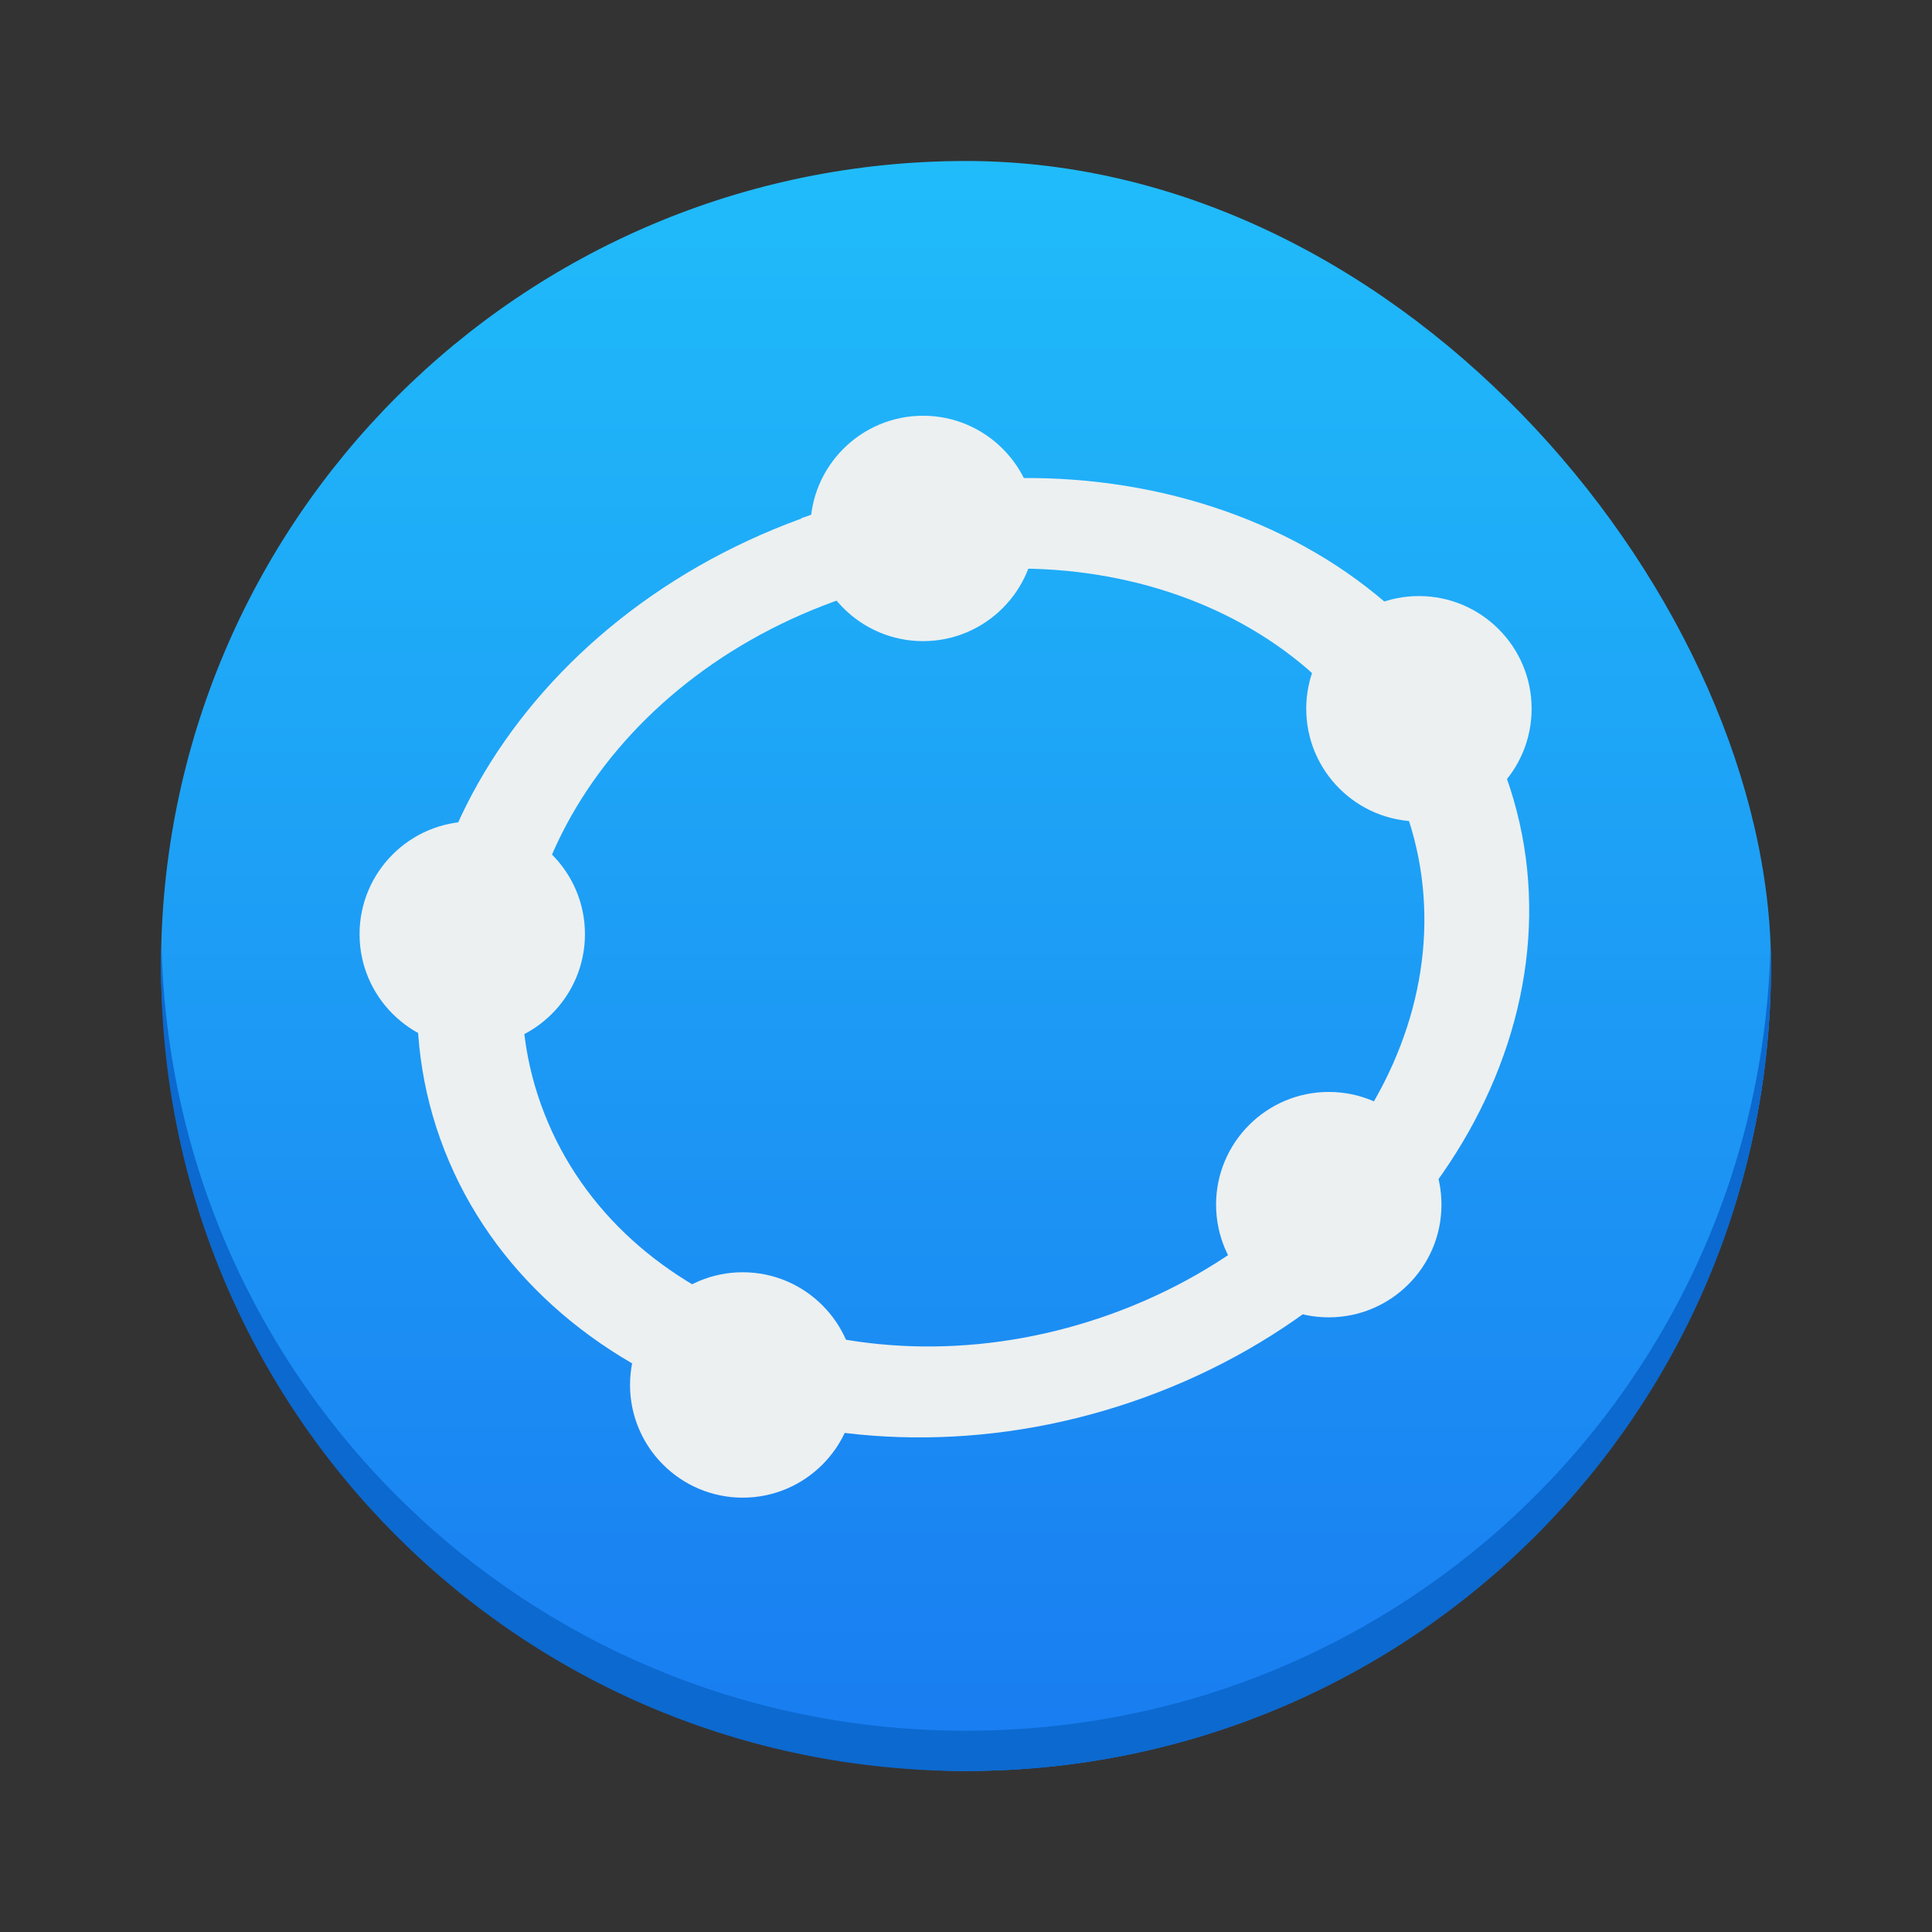 <?xml version="1.0" encoding="UTF-8" standalone="no"?>
<!-- Created with Inkscape (http://www.inkscape.org/) -->

<svg
   xmlns:dc="http://purl.org/dc/elements/1.1/"
   xmlns:cc="http://creativecommons.org/ns#"
   xmlns:rdf="http://www.w3.org/1999/02/22-rdf-syntax-ns#"
   xmlns:svg="http://www.w3.org/2000/svg"
   xmlns="http://www.w3.org/2000/svg"
   xmlns:xlink="http://www.w3.org/1999/xlink"
   xmlns:sodipodi="http://sodipodi.sourceforge.net/DTD/sodipodi-0.dtd"
   xmlns:inkscape="http://www.inkscape.org/namespaces/inkscape"
   width="48"
   height="48"
   id="svg5453"
   version="1.1"
   inkscape:version="0.91 r13725"
   sodipodi:docname="geogebra.svg">
  <rect width="100%" height="100%" fill="#333333" stroke="none"/>
  <defs
     id="defs5455">
    <linearGradient
       inkscape:collect="always"
       xlink:href="#linearGradient4143"
       id="linearGradient4174"
       x1="409.571"
       y1="543.798"
       x2="409.571"
       y2="503.798"
       gradientUnits="userSpaceOnUse"
       gradientTransform="translate(-5.9283447e-6,1.1108398e-5)" />
    <linearGradient
       id="linearGradient4143"
       inkscape:collect="always">
      <stop
         id="stop4145"
         offset="0"
         style="stop-color:#197cf1;stop-opacity:1" />
      <stop
         id="stop4147"
         offset="1"
         style="stop-color:#20bcfa;stop-opacity:1" />
    </linearGradient>
    <linearGradient
       id="linearGradient3795">
      <stop
         id="stop3797"
         offset="0"
         style="stop-color:#ff6302;stop-opacity:1" />
      <stop
         id="stop3799"
         offset="1"
         style="stop-color:#ffcf00;stop-opacity:1" />
    </linearGradient>
    <linearGradient
       id="linearGradient4091">
      <stop
         style="stop-color:#b9ddff;stop-opacity:1"
         offset="0"
         id="stop4093" />
      <stop
         style="stop-color:#f5fcff;stop-opacity:1"
         offset="1"
         id="stop4095" />
    </linearGradient>
    <clipPath
       id="clipPath-157313340">
      <g
         transform="translate(0,-1004.362)"
         id="g17">
        <path
           style="fill:#1890d0"
           inkscape:connector-curvature="0"
           d="m -24,13 c 0,1.105 -0.672,2 -1.5,2 -0.828,0 -1.5,-0.895 -1.5,-2 0,-1.105 0.672,-2 1.5,-2 0.828,0 1.5,0.895 1.5,2 z"
           transform="matrix(15.333,0,0,11.5,415,878.862)"
           id="path19" />
      </g>
    </clipPath>
  </defs>
  <sodipodi:namedview
     id="base"
     pagecolor="#ffffff"
     bordercolor="#666666"
     borderopacity="1.0"
     inkscape:pageopacity="0"
     inkscape:pageshadow="2"
     inkscape:zoom="8.0639959"
     inkscape:cx="20.861273"
     inkscape:cy="21.207043"
     inkscape:document-units="px"
     inkscape:current-layer="layer1"
     showgrid="false"
     fit-margin-top="0"
     fit-margin-left="0"
     fit-margin-right="0"
     fit-margin-bottom="0"
     inkscape:window-width="1366"
     inkscape:window-height="699"
     inkscape:window-x="0"
     inkscape:window-y="0"
     inkscape:window-maximized="1"
     inkscape:showpageshadow="false"
     borderlayer="true"
     showguides="false">
    <inkscape:grid
       type="xygrid"
       id="grid4063" />
    <sodipodi:guide
       position="1.1650391e-05,48"
       orientation="4,0"
       id="guide4146" />
    <sodipodi:guide
       position="1.1650391e-05,44"
       orientation="0,48"
       id="guide4148" />
    <sodipodi:guide
       position="48,44"
       orientation="-4,0"
       id="guide4150" />
    <sodipodi:guide
       position="48,48"
       orientation="0,-48"
       id="guide4152" />
    <sodipodi:guide
       position="1.1650391e-05,4"
       orientation="4,0"
       id="guide4154" />
    <sodipodi:guide
       position="1.1650391e-05,2.6367188e-05"
       orientation="0,48"
       id="guide4156" />
    <sodipodi:guide
       position="48,2.6367188e-05"
       orientation="-4,0"
       id="guide4158" />
    <sodipodi:guide
       position="48,4"
       orientation="0,-48"
       id="guide4160" />
    <sodipodi:guide
       position="48,48"
       orientation="0,-4"
       id="guide4162" />
    <sodipodi:guide
       position="44,48"
       orientation="48,0"
       id="guide4164" />
    <sodipodi:guide
       position="44,2.6367188e-05"
       orientation="0,4"
       id="guide4166" />
    <sodipodi:guide
       position="48,2.6367188e-05"
       orientation="-48,0"
       id="guide4168" />
    <sodipodi:guide
       position="4,48"
       orientation="0,-4"
       id="guide4170" />
    <sodipodi:guide
       position="4.2167969e-05,48"
       orientation="48,0"
       id="guide4172" />
    <sodipodi:guide
       position="4.2167969e-05,2.6367188e-05"
       orientation="0,4"
       id="guide4174" />
    <sodipodi:guide
       position="4,2.6367188e-05"
       orientation="-48,0"
       id="guide4176" />
    <sodipodi:guide
       position="4,48"
       orientation="44,0"
       id="guide4638" />
    <sodipodi:guide
       position="4,4"
       orientation="0,20"
       id="guide4640" />
    <sodipodi:guide
       position="24,4"
       orientation="-44,0"
       id="guide4642" />
    <sodipodi:guide
       position="24,48"
       orientation="0,-20"
       id="guide4644" />
    <sodipodi:guide
       position="4,24"
       orientation="20,0"
       id="guide4666" />
    <sodipodi:guide
       position="4,4"
       orientation="0,40"
       id="guide4668" />
    <sodipodi:guide
       position="44,4"
       orientation="-20,0"
       id="guide4670" />
    <sodipodi:guide
       position="44,24"
       orientation="0,-40"
       id="guide4672" />
  </sodipodi:namedview>
  <g
     inkscape:label="Capa 1"
     inkscape:groupmode="layer"
     id="layer1"
     transform="translate(-384.571,-499.798)">
    <rect
       style="opacity:1;fill:url(#linearGradient4174);fill-opacity:1;stroke:none;stroke-width:2.8;stroke-miterlimit:4;stroke-dasharray:none;stroke-opacity:0.55"
       id="rect4166"
       width="40"
       height="40"
       x="388.571"
       y="503.798"
       ry="20" />
    <path
       style="opacity:1;fill:#0c69cf;fill-opacity:1;stroke:none;stroke-width:2.8;stroke-miterlimit:4;stroke-dasharray:none;stroke-opacity:0.55"
       d="M 4.012 23.5 C 4.008 23.667 4 23.832 4 24 C 4 35.08 12.92 44 24 44 C 35.08 44 44 35.08 44 24 C 44 23.832 43.992 23.667 43.988 23.5 C 43.724 34.347 34.912 43 24 43 C 13.088 43 4.276 34.347 4.012 23.5 z "
       transform="translate(384.571,499.798)"
       id="rect4775" />
    <g
       id="g57"
       transform="matrix(1.12,0,0,1.12,381.184,496.687)"
       style="fill:#ecf0f1;fill-opacity:1">
      <g
         clip-path="url(#clipPath-157313340)"
         id="g59"
         style="fill:#ecf0f1;fill-opacity:1">
        <!-- color: #eeeeee -->
        <g
           id="g61"
           style="fill:#ecf0f1;fill-opacity:1">
          <path
             d="m 20.801,14.281 c -6.465,2.352 -10.02,8.637 -7.918,14.01 2.105,5.375 9.08,7.832 15.543,5.48 6.461,-2.352 10.02,-8.641 7.914,-14.02 -2.105,-5.375 -9.08,-7.828 -15.543,-5.477 m 0.727,1.848 c 5.266,-1.918 10.891,0.063 12.602,4.434 1.711,4.367 -1.152,9.441 -6.422,11.359 -5.27,1.918 -10.898,-0.066 -12.605,-4.438 -1.711,-4.367 1.156,-9.438 6.426,-11.355 m 0,0"
             id="path63"
             inkscape:connector-curvature="0"
             style="fill:#ecf0f1;fill-opacity:1;fill-rule:nonzero;stroke:none" />
          <path
             d="M 26,14.5 C 26,15.879 24.879,17 23.5,17 22.121,17 21,15.879 21,14.5 21,13.121 22.121,12 23.5,12 c 1.379,0 2.5,1.121 2.5,2.5 m 0,0"
             id="path65"
             inkscape:connector-curvature="0"
             style="fill:#ecf0f1;fill-opacity:1;fill-rule:nonzero;stroke:none" />
          <path
             d="M 37,18.5 C 37,19.879 35.879,21 34.5,21 33.121,21 32,19.879 32,18.5 32,17.121 33.121,16 34.5,16 c 1.379,0 2.5,1.121 2.5,2.5 m 0,0"
             id="path67"
             inkscape:connector-curvature="0"
             style="fill:#ecf0f1;fill-opacity:1;fill-rule:nonzero;stroke:none" />
          <path
             d="M 35,29.5 C 35,30.879 33.879,32 32.5,32 31.121,32 30,30.879 30,29.5 30,28.121 31.121,27 32.5,27 c 1.379,0 2.5,1.121 2.5,2.5 m 0,0"
             id="path69"
             inkscape:connector-curvature="0"
             style="fill:#ecf0f1;fill-opacity:1;fill-rule:nonzero;stroke:none" />
          <path
             d="M 22,33.5 C 22,34.879 20.879,36 19.5,36 18.121,36 17,34.879 17,33.5 17,32.121 18.121,31 19.5,31 c 1.379,0 2.5,1.121 2.5,2.5 m 0,0"
             id="path71"
             inkscape:connector-curvature="0"
             style="fill:#ecf0f1;fill-opacity:1;fill-rule:nonzero;stroke:none" />
          <path
             d="M 16,23.5 C 16,24.879 14.879,26 13.5,26 12.121,26 11,24.879 11,23.5 11,22.121 12.121,21 13.5,21 c 1.379,0 2.5,1.121 2.5,2.5 m 0,0"
             id="path73"
             inkscape:connector-curvature="0"
             style="fill:#ecf0f1;fill-opacity:1;fill-rule:nonzero;stroke:none" />
        </g>
      </g>
    </g>
  </g>
</svg>
